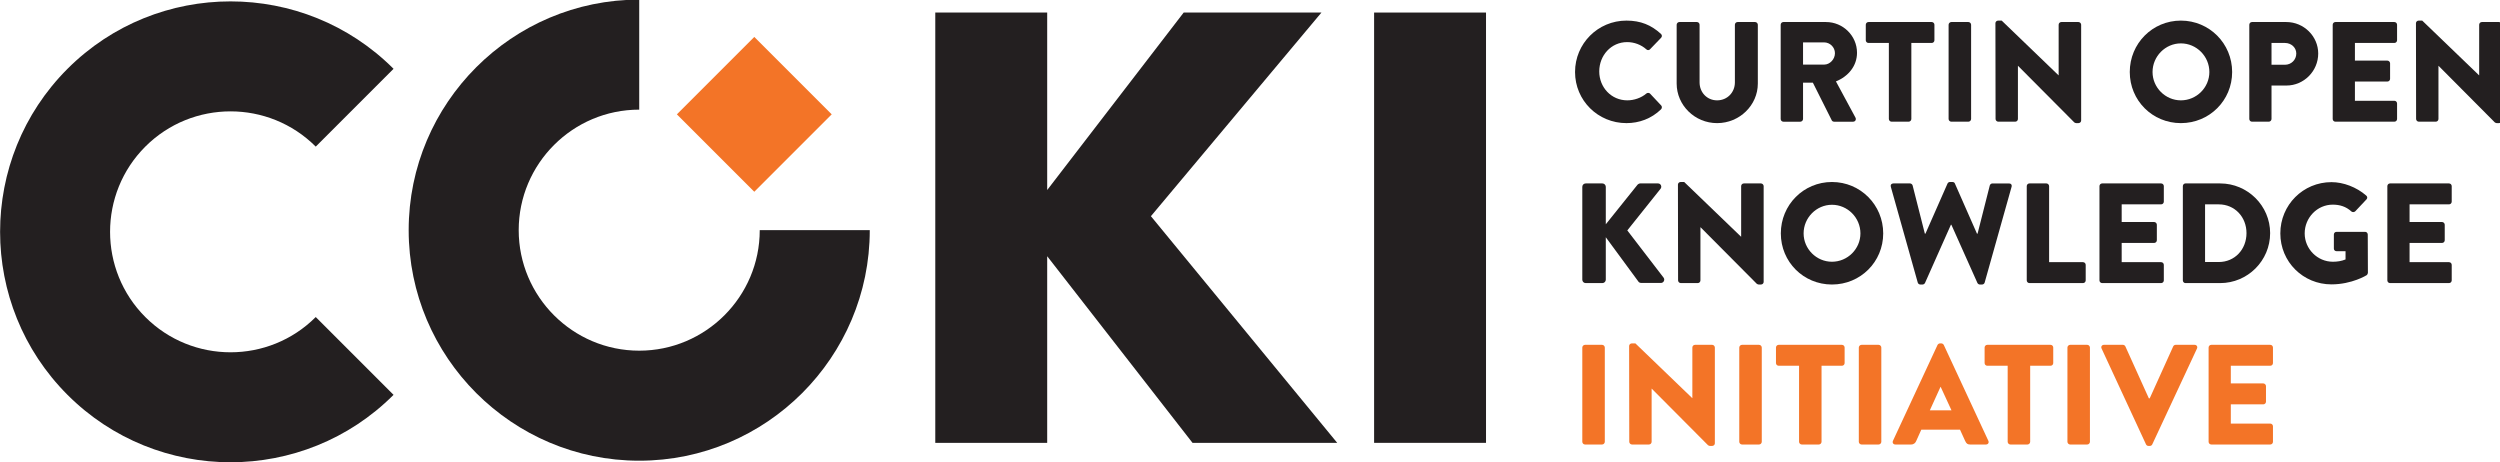 <?xml version="1.0" encoding="UTF-8" standalone="no"?>
<!-- Created with Inkscape (http://www.inkscape.org/) -->

<svg
   width="336.814mm"
   height="62.292mm"
   viewBox="0 0 336.814 62.292"
   version="1.1"
   id="svg5"
   inkscape:version="1.1 (c68e22c387, 2021-05-23)"
   xmlns:inkscape="http://www.inkscape.org/namespaces/inkscape"
   xmlns:sodipodi="http://sodipodi.sourceforge.net/DTD/sodipodi-0.dtd"
   xmlns="http://www.w3.org/2000/svg"
   xmlns:svg="http://www.w3.org/2000/svg">
  <sodipodi:namedview
     id="namedview7"
     pagecolor="#ffffff"
     bordercolor="#666666"
     borderopacity="1.0"
     inkscape:pageshadow="2"
     inkscape:pageopacity="0.0"
     inkscape:pagecheckerboard="0"
     inkscape:document-units="mm"
     showgrid="false"
     fit-margin-top="0"
     fit-margin-left="0"
     fit-margin-right="0"
     fit-margin-bottom="0"
     inkscape:zoom="0.77771465"
     inkscape:cx="689.84171"
     inkscape:cy="325.31212"
     inkscape:window-width="2558"
     inkscape:window-height="1368"
     inkscape:window-x="2553"
     inkscape:window-y="0"
     inkscape:window-maximized="0"
     inkscape:current-layer="layer1" />
  <defs
     id="defs2">
    <clipPath
       clipPathUnits="userSpaceOnUse"
       id="clipPath29">
      <path
         d="M 0,293.323 H 1071.496 V 0 H 0 Z"
         id="path27" />
    </clipPath>
    <clipPath
       clipPathUnits="userSpaceOnUse"
       id="clipPath457">
      <path
         d="M 0,293.323 H 1071.496 V 0 H 0 Z"
         id="path455" />
    </clipPath>
  </defs>
  <g
     inkscape:label="Layer 1"
     inkscape:groupmode="layer"
     id="layer1"
     transform="translate(50.696,-16.823)">
    <g
       id="g443"
       inkscape:label="COKI Logo - CMYK"
       transform="matrix(0.353,0,0,-0.353,-71.289,99.708)">
      <g
         id="g445"
         transform="translate(568.696,65.786)">
        <path
           d="m 0,0 h -55.224 l -55.464,71.226 V 0 h -42.711 v 164.227 h 42.711 V 96.491 l 52.095,67.736 H -6.016 L -71.105,86.505 Z"
           style="fill:#231f20;fill-opacity:1;fill-rule:nonzero;stroke:none"
           id="path447" />
      </g>
      <path
         d="m 625.488,65.786 h -42.711 v 164.227 h 42.711 z"
         style="fill:#231f20;fill-opacity:1;fill-rule:nonzero;stroke:none"
         id="path449" />
      <g
         id="g451">
        <g
           id="g453"
           clip-path="url(#clipPath457)">
          <g
             id="g459"
             transform="translate(679.083,226.937)">
            <path
               d="m 0,0 c 5.439,0 9.456,-1.687 13.154,-5.055 0.49,-0.434 0.49,-1.088 0.055,-1.522 l -4.241,-4.401 c -0.38,-0.379 -0.979,-0.379 -1.358,0 -2.01,1.796 -4.671,2.774 -7.335,2.774 -6.143,0 -10.654,-5.109 -10.654,-11.197 0,-6.033 4.567,-11.033 10.709,-11.033 2.555,0 5.324,0.923 7.28,2.61 0.379,0.324 1.088,0.324 1.412,-0.055 l 4.242,-4.511 c 0.38,-0.38 0.324,-1.088 -0.055,-1.467 C 9.512,-37.445 4.841,-39.126 0,-39.126 c -10.868,0 -19.615,8.637 -19.615,19.51 C -19.615,-8.748 -10.868,0 0,0"
               style="fill:#231f20;fill-opacity:1;fill-rule:nonzero;stroke:none"
               id="path461" />
          </g>
          <g
             id="g463"
             transform="translate(698.248,225.36)">
            <path
               d="M 0,0 C 0,0.544 0.489,1.033 1.033,1.033 H 7.715 C 8.313,1.033 8.747,0.544 8.747,0 v -22.005 c 0,-3.808 2.83,-6.852 6.688,-6.852 3.912,0 6.791,3.044 6.791,6.852 V 0 c 0,0.544 0.433,1.033 1.033,1.033 h 6.686 c 0.544,0 1.034,-0.489 1.034,-1.033 v -22.445 c 0,-8.258 -6.957,-15.104 -15.544,-15.104 C 6.901,-37.549 0,-30.703 0,-22.445 Z"
               style="fill:#231f20;fill-opacity:1;fill-rule:nonzero;stroke:none"
               id="path465" />
          </g>
          <g
             id="g467"
             transform="translate(754.528,210.146)">
            <path
               d="M 0,0 C 2.23,0 4.132,2.066 4.132,4.346 4.132,6.632 2.23,8.478 0,8.478 H -8.044 V 0 Z m -16.577,15.214 c 0,0.544 0.434,1.034 1.033,1.034 H 0.709 c 6.517,0 11.846,-5.27 11.846,-11.737 0,-5 -3.319,-9.022 -8.044,-10.923 l 7.445,-13.802 c 0.379,-0.709 0,-1.577 -0.923,-1.577 h -7.23 c -0.435,0 -0.759,0.269 -0.868,0.489 l -7.226,14.401 h -3.753 v -13.857 c 0,-0.544 -0.489,-1.033 -1.033,-1.033 h -6.467 c -0.599,0 -1.033,0.489 -1.033,1.033 z"
               style="fill:#231f20;fill-opacity:1;fill-rule:nonzero;stroke:none"
               id="path469" />
          </g>
          <g
             id="g471"
             transform="translate(779.237,218.404)">
            <path
               d="m 0,0 h -7.774 c -0.6,0 -1.034,0.489 -1.034,1.033 v 5.923 c 0,0.544 0.434,1.033 1.034,1.033 H 16.357 C 16.95,7.989 17.39,7.5 17.39,6.956 V 1.033 C 17.39,0.489 16.95,0 16.357,0 H 8.582 v -29.017 c 0,-0.544 -0.488,-1.032 -1.032,-1.032 H 1.027 C 0.489,-30.049 0,-29.561 0,-29.017 Z"
               style="fill:#231f20;fill-opacity:1;fill-rule:nonzero;stroke:none"
               id="path473" />
          </g>
          <g
             id="g475"
             transform="translate(802.039,225.36)">
            <path
               d="M 0,0 C 0,0.544 0.489,1.033 1.033,1.033 H 7.556 C 8.1,1.033 8.588,0.544 8.588,0 v -35.973 c 0,-0.544 -0.488,-1.032 -1.032,-1.032 H 1.033 C 0.489,-37.005 0,-36.517 0,-35.973 Z"
               style="fill:#231f20;fill-opacity:1;fill-rule:nonzero;stroke:none"
               id="path477" />
          </g>
          <g
             id="g479"
             transform="translate(819.907,225.959)">
            <path
               d="M 0,0 C 0,0.544 0.489,0.978 1.033,0.978 H 2.396 L 24.077,-19.89 h 0.055 v 19.291 c 0,0.544 0.434,1.033 1.033,1.033 h 6.522 c 0.544,0 1.034,-0.489 1.034,-1.033 V -37.17 c 0,-0.544 -0.49,-0.978 -1.034,-0.978 h -0.874 c -0.159,0 -0.592,0.164 -0.703,0.269 L 8.644,-16.302 H 8.588 v -20.27 c 0,-0.544 -0.434,-1.032 -1.032,-1.032 H 1.088 c -0.544,0 -1.032,0.488 -1.032,1.032 z"
               style="fill:#231f20;fill-opacity:1;fill-rule:nonzero;stroke:none"
               id="path481" />
          </g>
          <g
             id="g483"
             transform="translate(890.693,196.503)">
            <path
               d="m 0,0 c 5.979,0 10.868,4.896 10.868,10.818 0,5.978 -4.889,10.924 -10.868,10.924 -5.923,0 -10.818,-4.946 -10.818,-10.924 C -10.818,4.896 -5.923,0 0,0 m 0,30.434 c 10.868,0 19.561,-8.747 19.561,-19.616 0,-10.873 -8.693,-19.51 -19.561,-19.51 -10.868,0 -19.511,8.637 -19.511,19.51 0,10.869 8.643,19.616 19.511,19.616"
               style="fill:#231f20;fill-opacity:1;fill-rule:nonzero;stroke:none"
               id="path485" />
          </g>
          <g
             id="g487"
             transform="translate(930.446,210.091)">
            <path
               d="M 0,0 C 2.335,0 4.291,1.846 4.291,4.291 4.291,6.577 2.335,8.313 0,8.313 H -5.165 V 0 Z m -13.643,15.269 c 0,0.544 0.434,1.033 1.033,1.033 H 0.489 c 6.681,0 12.17,-5.434 12.17,-12.011 0,-6.736 -5.489,-12.225 -12.115,-12.225 h -5.709 v -12.77 c 0,-0.544 -0.489,-1.032 -1.033,-1.032 h -6.412 c -0.599,0 -1.033,0.488 -1.033,1.032 z"
               style="fill:#231f20;fill-opacity:1;fill-rule:nonzero;stroke:none"
               id="path489" />
          </g>
          <g
             id="g491"
             transform="translate(948.633,225.36)">
            <path
               d="m 0,0 c 0,0.544 0.435,1.033 1.033,1.033 h 22.5 c 0.599,0 1.033,-0.489 1.033,-1.033 v -5.923 c 0,-0.544 -0.434,-1.033 -1.033,-1.033 H 8.479 v -6.736 h 12.389 c 0.544,0 1.033,-0.489 1.033,-1.033 v -5.923 c 0,-0.599 -0.489,-1.033 -1.033,-1.033 H 8.479 v -7.336 h 15.054 c 0.599,0 1.033,-0.488 1.033,-1.032 v -5.924 c 0,-0.544 -0.434,-1.032 -1.033,-1.032 H 1.033 C 0.435,-37.005 0,-36.517 0,-35.973 Z"
               style="fill:#231f20;fill-opacity:1;fill-rule:nonzero;stroke:none"
               id="path493" />
          </g>
          <g
             id="g495"
             transform="translate(980.408,225.959)">
            <path
               d="M 0,0 C 0,0.544 0.488,0.978 1.032,0.978 H 2.39 L 24.076,-19.89 h 0.05 v 19.291 c 0,0.544 0.439,1.033 1.033,1.033 h 6.522 c 0.544,0 1.033,-0.489 1.033,-1.033 V -37.17 c 0,-0.544 -0.489,-0.978 -1.033,-0.978 h -0.869 c -0.164,0 -0.598,0.164 -0.708,0.269 L 8.643,-16.302 H 8.588 v -20.27 c 0,-0.544 -0.435,-1.032 -1.033,-1.032 H 1.088 c -0.544,0 -1.033,0.488 -1.033,1.032 z"
               style="fill:#231f20;fill-opacity:1;fill-rule:nonzero;stroke:none"
               id="path497" />
          </g>
          <g
             id="g499"
             transform="translate(662.237,163.492)">
            <path
               d="M 0,0 C 0,0.703 0.544,1.302 1.308,1.302 H 7.665 C 8.373,1.302 8.967,0.703 8.967,0 V -14.291 L 21.033,0.758 c 0.22,0.275 0.708,0.544 1.032,0.544 h 6.847 c 1.033,0 1.577,-1.192 0.978,-2.01 L 17.176,-16.632 31.033,-34.67 c 0.599,-0.819 0,-2.011 -1.033,-2.011 h -7.5 c -0.379,0 -0.868,0.214 -0.979,0.379 L 8.967,-19.236 v -16.198 c 0,-0.703 -0.594,-1.302 -1.302,-1.302 H 1.308 C 0.544,-36.736 0,-36.137 0,-35.434 Z"
               style="fill:#231f20;fill-opacity:1;fill-rule:nonzero;stroke:none"
               id="path501" />
          </g>
          <g
             id="g503"
             transform="translate(698.737,164.36)">
            <path
               d="M 0,0 C 0,0.544 0.489,0.978 1.033,0.978 H 2.39 L 24.077,-19.89 h 0.049 v 19.291 c 0,0.544 0.439,1.033 1.033,1.033 h 6.523 c 0.544,0 1.032,-0.489 1.032,-1.033 V -37.17 c 0,-0.544 -0.488,-0.978 -1.032,-0.978 h -0.869 c -0.165,0 -0.599,0.164 -0.709,0.269 L 8.643,-16.302 H 8.588 v -20.27 c 0,-0.544 -0.435,-1.032 -1.033,-1.032 H 1.088 c -0.544,0 -1.033,0.488 -1.033,1.032 z"
               style="fill:#231f20;fill-opacity:1;fill-rule:nonzero;stroke:none"
               id="path505" />
          </g>
          <g
             id="g507"
             transform="translate(757.518,134.905)">
            <path
               d="m 0,0 c 5.978,0 10.868,4.896 10.868,10.818 0,5.978 -4.89,10.923 -10.868,10.923 -5.923,0 -10.818,-4.945 -10.818,-10.923 C -10.818,4.896 -5.923,0 0,0 m 0,30.434 c 10.868,0 19.561,-8.747 19.561,-19.616 0,-10.874 -8.693,-19.51 -19.561,-19.51 -10.868,0 -19.511,8.636 -19.511,19.51 0,10.869 8.643,19.616 19.511,19.616"
               style="fill:#231f20;fill-opacity:1;fill-rule:nonzero;stroke:none"
               id="path509" />
          </g>
          <g
             id="g511"
             transform="translate(779.99,163.492)">
            <path
               d="m 0,0 c -0.215,0.758 0.22,1.302 0.978,1.302 h 6.357 c 0.434,0 0.874,-0.379 0.978,-0.758 l 4.676,-18.423 h 0.22 l 8.423,19.127 c 0.159,0.329 0.489,0.598 0.923,0.598 h 0.978 c 0.488,0 0.813,-0.269 0.923,-0.598 l 8.423,-19.127 h 0.22 L 37.77,0.544 c 0.109,0.379 0.543,0.758 0.977,0.758 h 6.357 c 0.764,0 1.198,-0.544 0.978,-1.302 L 35.813,-36.522 c -0.11,-0.434 -0.543,-0.758 -0.978,-0.758 h -0.868 c -0.379,0 -0.764,0.269 -0.923,0.599 l -9.945,22.225 h -0.165 l -9.89,-22.225 c -0.165,-0.33 -0.544,-0.599 -0.923,-0.599 h -0.874 c -0.434,0 -0.868,0.324 -0.978,0.758 z"
               style="fill:#231f20;fill-opacity:1;fill-rule:nonzero;stroke:none"
               id="path513" />
          </g>
          <g
             id="g515"
             transform="translate(831.863,163.762)">
            <path
               d="M 0,0 C 0,0.544 0.435,1.033 1.033,1.033 H 7.5 C 8.044,1.033 8.533,0.544 8.533,0 v -29.017 h 12.935 c 0.593,0 1.032,-0.488 1.032,-1.032 v -5.924 c 0,-0.544 -0.439,-1.032 -1.032,-1.032 H 1.033 C 0.435,-37.005 0,-36.517 0,-35.973 Z"
               style="fill:#231f20;fill-opacity:1;fill-rule:nonzero;stroke:none"
               id="path517" />
          </g>
          <g
             id="g519"
             transform="translate(859.616,163.762)">
            <path
               d="m 0,0 c 0,0.544 0.435,1.033 1.033,1.033 h 22.494 c 0.6,0 1.034,-0.489 1.034,-1.033 v -5.923 c 0,-0.544 -0.434,-1.033 -1.034,-1.033 H 8.479 v -6.736 h 12.389 c 0.544,0 1.033,-0.49 1.033,-1.034 v -5.923 c 0,-0.599 -0.489,-1.032 -1.033,-1.032 H 8.479 v -7.336 h 15.048 c 0.6,0 1.034,-0.488 1.034,-1.032 v -5.924 c 0,-0.544 -0.434,-1.032 -1.034,-1.032 H 1.033 C 0.435,-37.005 0,-36.517 0,-35.973 Z"
               style="fill:#231f20;fill-opacity:1;fill-rule:nonzero;stroke:none"
               id="path521" />
          </g>
          <g
             id="g523"
             transform="translate(905.139,134.8)">
            <path
               d="M 0,0 C 6.138,0 10.594,4.835 10.594,11.027 10.594,17.17 6.138,22.005 0,22.005 H -5.22 V 0 Z m -13.698,28.961 c 0,0.544 0.434,1.033 0.978,1.033 H 0.544 c 10.489,0 19.071,-8.533 19.071,-18.967 0,-10.539 -8.582,-19.071 -19.071,-19.071 H -12.72 c -0.544,0 -0.978,0.488 -0.978,1.032 z"
               style="fill:#231f20;fill-opacity:1;fill-rule:nonzero;stroke:none"
               id="path525" />
          </g>
          <g
             id="g527"
             transform="translate(948.155,165.284)">
            <path
               d="m 0,0 c 4.565,0 9.565,-1.901 13.258,-5.11 0.489,-0.379 0.544,-1.028 0.11,-1.467 l -4.291,-4.561 c -0.434,-0.384 -1.033,-0.384 -1.468,-0.054 -2.065,1.9 -4.456,2.604 -7.12,2.604 -5.924,0 -10.704,-4.995 -10.704,-10.973 0,-5.922 4.836,-10.818 10.759,-10.818 1.577,0 3.209,0.22 4.835,0.873 v 3.149 H 1.956 c -0.599,0 -1.033,0.434 -1.033,0.978 V -20 c 0,0.599 0.434,1.033 1.033,1.033 h 10.923 c 0.544,0 0.978,-0.489 0.978,-1.033 l 0.055,-14.615 c 0,-0.276 -0.22,-0.709 -0.434,-0.868 0,0 -5.599,-3.534 -13.478,-3.534 -10.813,0 -19.511,8.582 -19.511,19.456 C -19.511,-8.692 -10.813,0 0,0"
               style="fill:#231f20;fill-opacity:1;fill-rule:nonzero;stroke:none"
               id="path529" />
          </g>
          <g
             id="g531"
             transform="translate(969.49,163.762)">
            <path
               d="m 0,0 c 0,0.544 0.435,1.033 1.033,1.033 h 22.5 c 0.599,0 1.033,-0.489 1.033,-1.033 v -5.923 c 0,-0.544 -0.434,-1.033 -1.033,-1.033 H 8.479 v -6.736 h 12.389 c 0.544,0 1.033,-0.49 1.033,-1.034 v -5.923 c 0,-0.599 -0.489,-1.032 -1.033,-1.032 H 8.479 v -7.336 h 15.054 c 0.599,0 1.033,-0.488 1.033,-1.032 v -5.924 c 0,-0.544 -0.434,-1.032 -1.033,-1.032 H 1.033 C 0.435,-37.005 0,-36.517 0,-35.973 Z"
               style="fill:#231f20;fill-opacity:1;fill-rule:nonzero;stroke:none"
               id="path533" />
          </g>
          <g
             id="g535"
             transform="translate(662.237,102.162)">
            <path
               d="M 0,0 C 0,0.544 0.489,1.033 1.033,1.033 H 7.555 C 8.099,1.033 8.588,0.544 8.588,0 v -35.979 c 0,-0.543 -0.489,-1.032 -1.033,-1.032 H 1.033 C 0.489,-37.011 0,-36.522 0,-35.979 Z"
               style="fill:#f37427;fill-opacity:1;fill-rule:nonzero;stroke:none"
               id="path537" />
          </g>
          <g
             id="g539"
             transform="translate(680.106,102.761)">
            <path
               d="M 0,0 C 0,0.539 0.489,0.979 1.033,0.979 H 2.396 L 24.077,-19.89 h 0.055 v 19.291 c 0,0.544 0.433,1.034 1.033,1.034 h 6.522 c 0.543,0 1.033,-0.49 1.033,-1.034 v -36.577 c 0,-0.544 -0.49,-0.977 -1.033,-0.977 h -0.874 c -0.16,0 -0.593,0.164 -0.704,0.274 L 8.643,-16.308 H 8.588 v -20.269 c 0,-0.544 -0.435,-1.032 -1.033,-1.032 H 1.088 c -0.544,0 -1.033,0.488 -1.033,1.032 z"
               style="fill:#f37427;fill-opacity:1;fill-rule:nonzero;stroke:none"
               id="path541" />
          </g>
          <g
             id="g543"
             transform="translate(722.144,102.162)">
            <path
               d="M 0,0 C 0,0.544 0.489,1.033 1.033,1.033 H 7.555 C 8.099,1.033 8.588,0.544 8.588,0 v -35.979 c 0,-0.543 -0.489,-1.032 -1.033,-1.032 H 1.033 C 0.489,-37.011 0,-36.522 0,-35.979 Z"
               style="fill:#f37427;fill-opacity:1;fill-rule:nonzero;stroke:none"
               id="path545" />
          </g>
          <g
             id="g547"
             transform="translate(744.963,95.206)">
            <path
               d="m 0,0 h -7.775 c -0.599,0 -1.034,0.489 -1.034,1.033 v 5.923 c 0,0.544 0.435,1.033 1.034,1.033 H 16.356 C 16.95,7.989 17.39,7.5 17.39,6.956 V 1.033 C 17.39,0.489 16.95,0 16.356,0 H 8.582 v -29.022 c 0,-0.544 -0.489,-1.033 -1.033,-1.033 H 1.027 C 0.488,-30.055 0,-29.566 0,-29.022 Z"
               style="fill:#f37427;fill-opacity:1;fill-rule:nonzero;stroke:none"
               id="path549" />
          </g>
          <g
             id="g551"
             transform="translate(767.77,102.162)">
            <path
               d="M 0,0 C 0,0.544 0.488,1.033 1.032,1.033 H 7.555 C 8.099,1.033 8.588,0.544 8.588,0 v -35.979 c 0,-0.543 -0.489,-1.032 -1.033,-1.032 H 1.032 C 0.488,-37.011 0,-36.522 0,-35.979 Z"
               style="fill:#f37427;fill-opacity:1;fill-rule:nonzero;stroke:none"
               id="path553" />
          </g>
          <g
             id="g555"
             transform="translate(803.139,78.196)">
            <path
               d="M 0,0 -4.132,8.967 H -4.187 L -8.264,0 Z M -22.336,-11.632 -5.33,24.944 c 0.165,0.325 0.544,0.6 0.929,0.6 h 0.544 c 0.378,0 0.757,-0.275 0.922,-0.6 l 17.006,-36.576 c 0.329,-0.704 -0.104,-1.412 -0.923,-1.412 H 7.115 c -0.978,0 -1.412,0.329 -1.901,1.362 l -1.956,4.291 h -14.78 l -1.957,-4.345 c -0.274,-0.655 -0.868,-1.308 -1.956,-1.308 h -5.977 c -0.819,0 -1.253,0.708 -0.924,1.412"
               style="fill:#f37427;fill-opacity:1;fill-rule:nonzero;stroke:none"
               id="path557" />
          </g>
          <g
             id="g559"
             transform="translate(824.583,95.206)">
            <path
               d="m 0,0 h -7.769 c -0.599,0 -1.033,0.489 -1.033,1.033 v 5.923 c 0,0.544 0.434,1.033 1.033,1.033 h 24.126 c 0.599,0 1.034,-0.489 1.034,-1.033 V 1.033 C 17.391,0.489 16.956,0 16.357,0 H 8.589 v -29.022 c 0,-0.544 -0.489,-1.033 -1.033,-1.033 H 1.033 C 0.489,-30.055 0,-29.566 0,-29.022 Z"
               style="fill:#f37427;fill-opacity:1;fill-rule:nonzero;stroke:none"
               id="path561" />
          </g>
          <g
             id="g563"
             transform="translate(847.392,102.162)">
            <path
               d="M 0,0 C 0,0.544 0.488,1.033 1.032,1.033 H 7.555 C 8.099,1.033 8.588,0.544 8.588,0 v -35.979 c 0,-0.543 -0.489,-1.032 -1.033,-1.032 H 1.032 C 0.488,-37.011 0,-36.522 0,-35.979 Z"
               style="fill:#f37427;fill-opacity:1;fill-rule:nonzero;stroke:none"
               id="path565" />
          </g>
          <g
             id="g567"
             transform="translate(860.424,101.784)">
            <path
               d="m 0,0 c -0.324,0.703 0.11,1.412 0.924,1.412 h 7.23 c 0.434,0 0.814,-0.33 0.923,-0.6 l 8.967,-19.834 h 0.324 l 8.968,19.834 c 0.109,0.27 0.488,0.6 0.923,0.6 h 7.23 c 0.814,0 1.247,-0.709 0.923,-1.412 L 19.347,-36.577 c -0.16,-0.324 -0.49,-0.599 -0.923,-0.599 H 17.88 c -0.435,0 -0.759,0.275 -0.924,0.599 z"
               style="fill:#f37427;fill-opacity:1;fill-rule:nonzero;stroke:none"
               id="path569" />
          </g>
          <g
             id="g571"
             transform="translate(901.27,102.162)">
            <path
               d="m 0,0 c 0,0.544 0.434,1.033 1.033,1.033 h 22.5 c 0.599,0 1.032,-0.489 1.032,-1.033 v -5.923 c 0,-0.544 -0.433,-1.033 -1.032,-1.033 H 8.478 v -6.742 h 12.39 c 0.544,0 1.033,-0.489 1.033,-1.032 v -5.924 c 0,-0.593 -0.489,-1.033 -1.033,-1.033 H 8.478 v -7.335 h 15.055 c 0.599,0 1.032,-0.489 1.032,-1.033 v -5.924 c 0,-0.543 -0.433,-1.032 -1.032,-1.032 H 1.033 C 0.434,-37.011 0,-36.522 0,-35.979 Z"
               style="fill:#f37427;fill-opacity:1;fill-rule:nonzero;stroke:none"
               id="path573" />
          </g>
          <g
             id="g575"
             transform="translate(146.322,58.373)">
            <path
               d="m 0,0 c -22.532,0 -45.064,8.577 -62.218,25.73 -34.307,34.307 -34.307,90.13 0,124.437 34.307,34.307 90.129,34.307 124.436,0 L 32.524,120.472 c -17.934,17.936 -47.113,17.936 -65.048,0 -17.934,-17.933 -17.934,-47.114 0,-65.046 17.935,-17.936 47.114,-17.936 65.048,0 L 62.218,25.73 C 45.064,8.577 22.532,0 0,0"
               style="fill:#231f20;fill-opacity:1;fill-rule:nonzero;stroke:none"
               id="path577" />
          </g>
          <g
             id="g579"
             transform="translate(302.302,58.971)">
            <path
               d="m 0,0 c -48.518,0 -87.99,39.472 -87.99,87.989 0,48.518 39.472,87.99 87.99,87.99 v -41.993 c -25.362,0 -45.997,-20.634 -45.997,-45.997 0,-25.361 20.635,-45.996 45.997,-45.996 25.362,0 45.997,20.635 45.997,45.996 H 87.99 C 87.99,39.472 48.518,0 0,0"
               style="fill:#231f20;fill-opacity:1;fill-rule:nonzero;stroke:none"
               id="path581" />
          </g>
          <g
             id="g583"
             transform="translate(346.219,161.614)">
            <path
               d="M 0,0 -29.546,29.546 0,59.092 29.546,29.546 Z"
               style="fill:#f37427;fill-opacity:1;fill-rule:nonzero;stroke:none"
               id="path585" />
          </g>
        </g>
      </g>
    </g>
  </g>
</svg>
